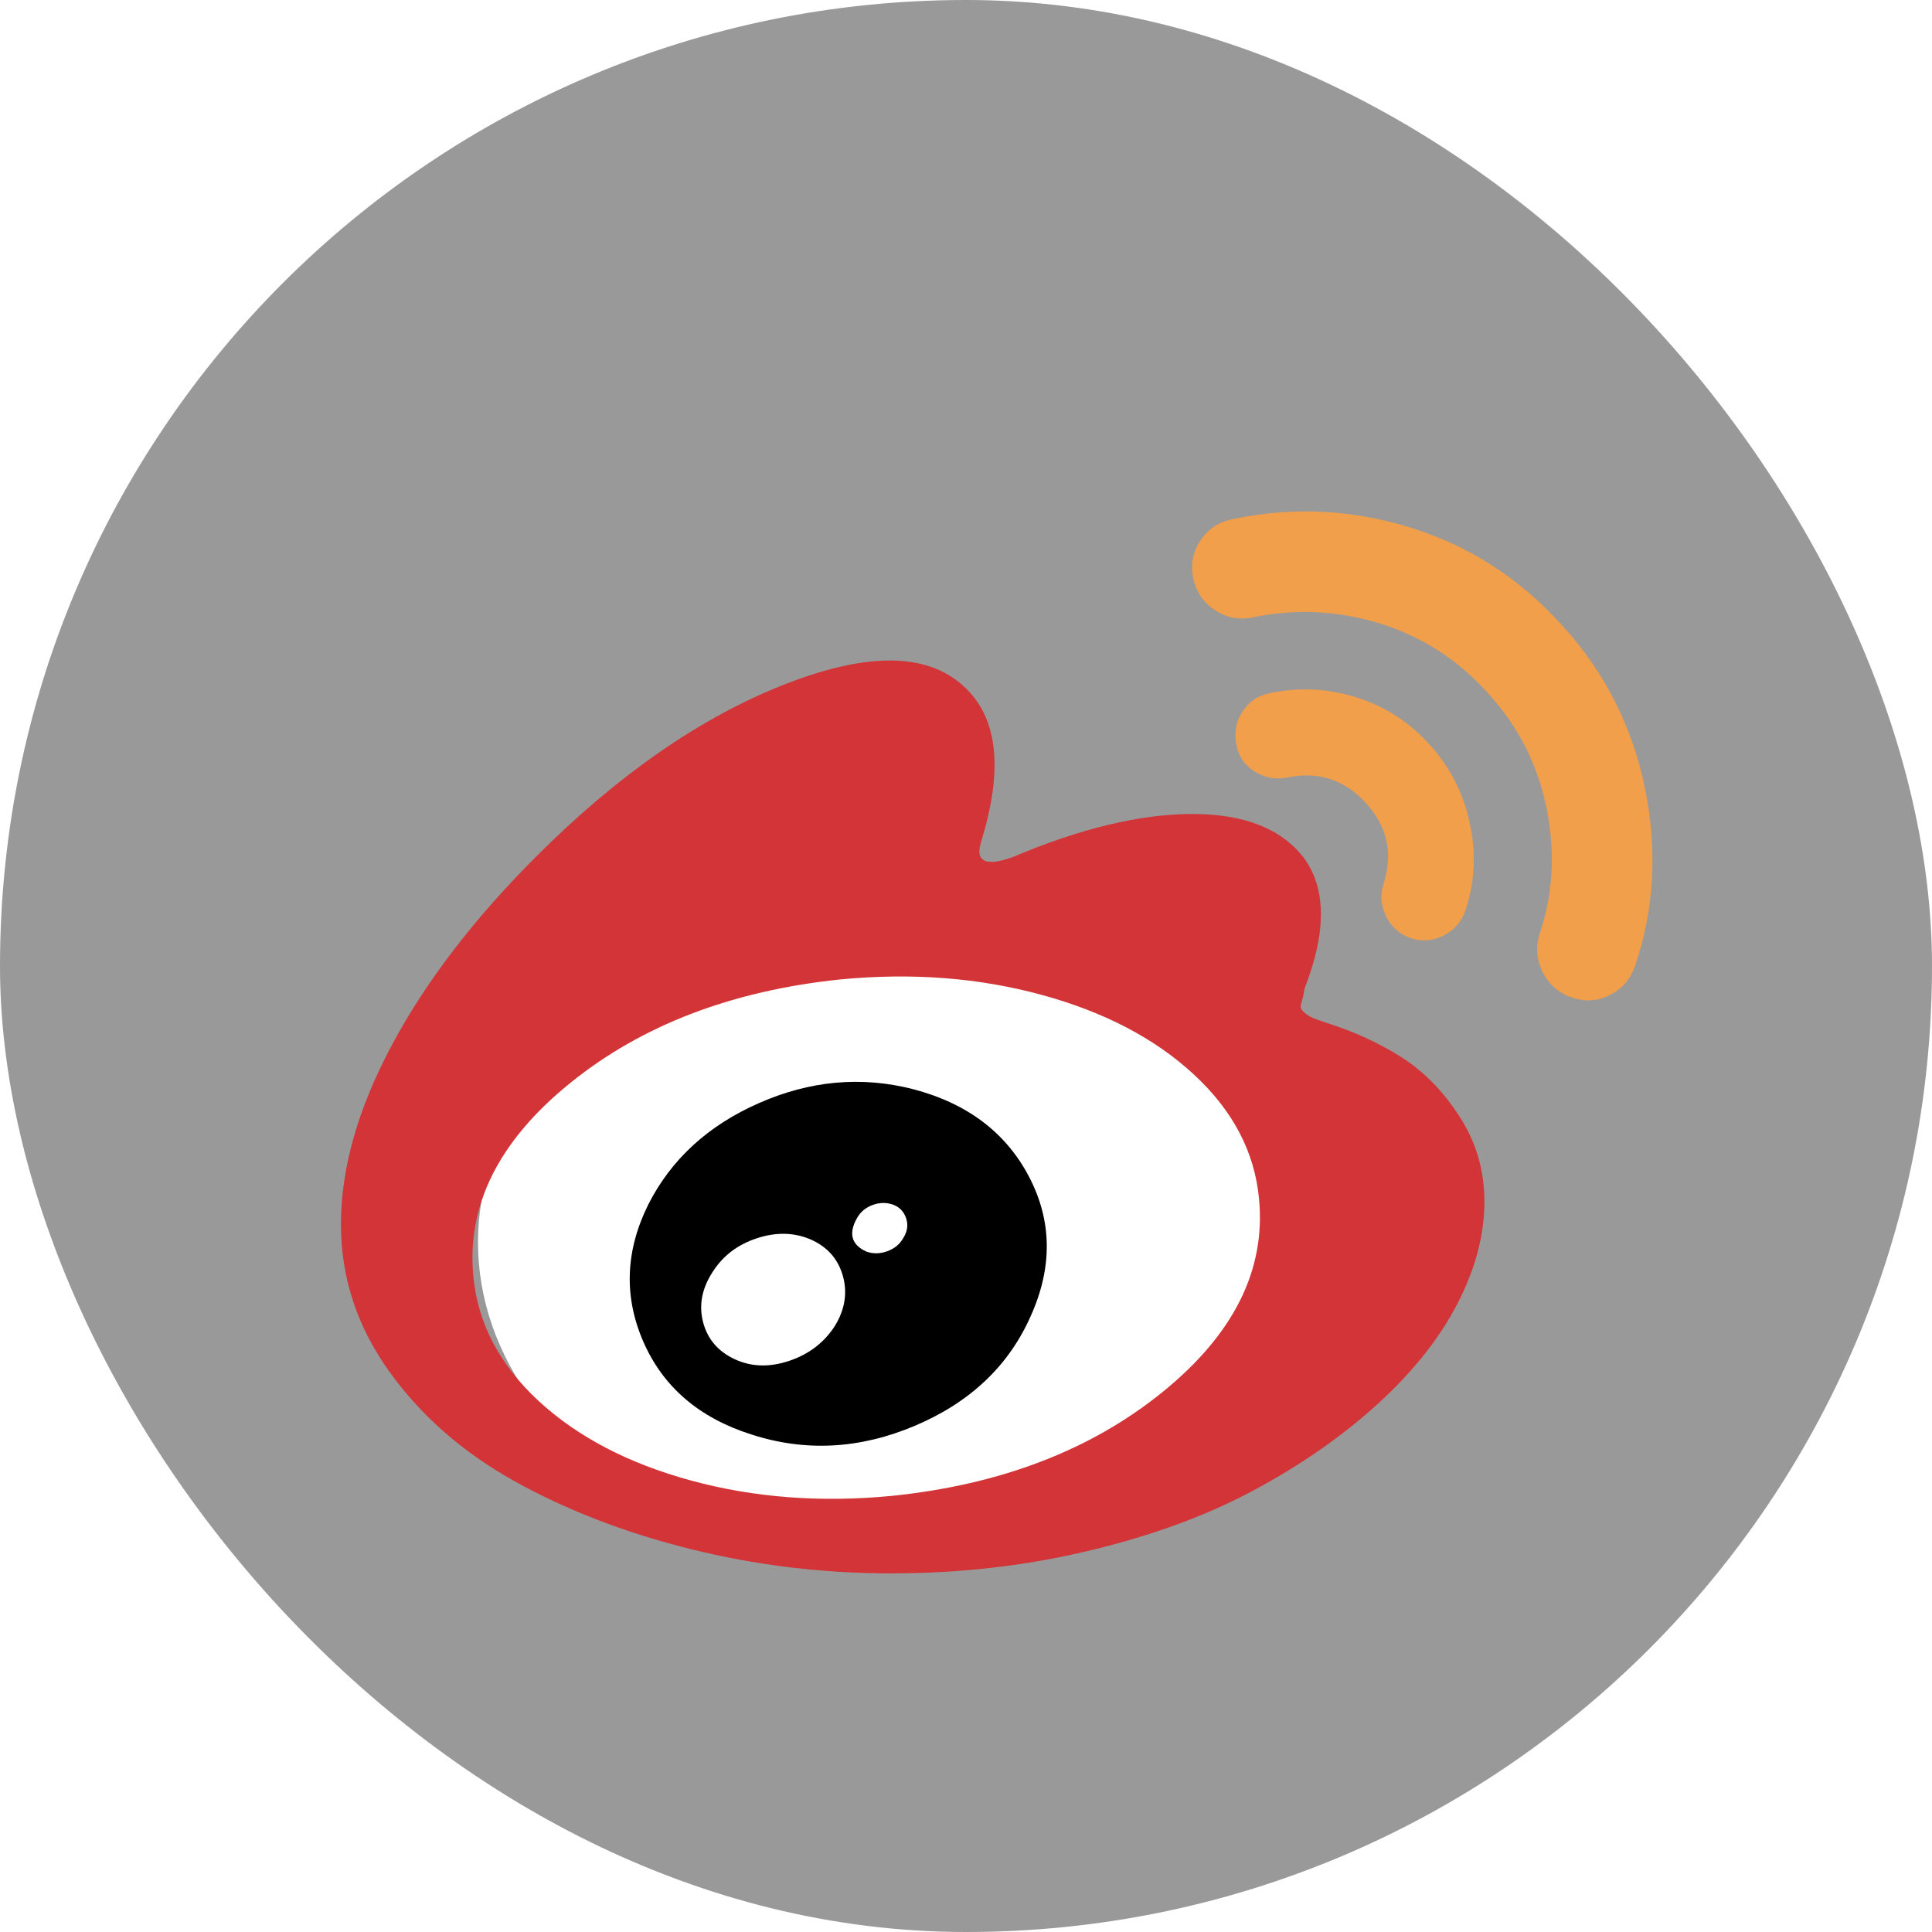 <svg width="34" height="34" viewBox="0 0 34 34" fill="none" xmlns="http://www.w3.org/2000/svg">
<rect width="34" height="34" rx="17" fill="black" fill-opacity="0.4"/>
<g filter="url(#filter0_d_6684_55273)">
<g clip-path="url(#clip0_6684_55273)">
<ellipse cx="15.647" cy="19.862" rx="7.235" ry="5.627" fill="white"/>
<path d="M24.655 16.6C24.26 16.351 23.819 16.149 23.329 15.995C23.226 15.96 23.153 15.934 23.11 15.917C23.067 15.9 23.015 15.868 22.956 15.821C22.896 15.774 22.876 15.72 22.898 15.66C22.92 15.6 22.939 15.514 22.956 15.402C23.342 14.415 23.342 13.651 22.956 13.111C22.561 12.587 21.904 12.325 20.986 12.325C20.067 12.325 19.011 12.579 17.819 13.085L17.741 13.111C17.69 13.128 17.632 13.143 17.567 13.156C17.503 13.169 17.441 13.171 17.381 13.162C17.321 13.154 17.278 13.124 17.252 13.072C17.227 13.021 17.231 12.934 17.265 12.815C17.651 11.57 17.566 10.673 17.008 10.124C16.373 9.489 15.315 9.459 13.834 10.034C12.354 10.609 10.888 11.621 9.438 13.072C8.339 14.17 7.491 15.278 6.895 16.394C6.298 17.51 6 18.561 6 19.548C6 20.475 6.279 21.331 6.837 22.117C7.395 22.902 8.131 23.55 9.045 24.061C9.959 24.571 10.992 24.971 12.141 25.258C13.292 25.545 14.472 25.689 15.682 25.689C16.892 25.689 18.053 25.556 19.164 25.29C20.276 25.024 21.246 24.668 22.074 24.221C22.902 23.776 23.625 23.271 24.243 22.709C24.861 22.146 25.329 21.559 25.647 20.945C25.964 20.331 26.123 19.732 26.123 19.149C26.123 18.6 25.978 18.1 25.685 17.649C25.394 17.198 25.05 16.849 24.655 16.6ZM20.452 22.503C19.195 23.52 17.609 24.128 15.695 24.325C14.442 24.446 13.264 24.355 12.161 24.055C11.058 23.754 10.163 23.287 9.476 22.652C8.79 22.016 8.408 21.287 8.33 20.463C8.21 19.21 8.779 18.075 10.036 17.058C11.294 16.041 12.88 15.434 14.793 15.236C16.047 15.116 17.224 15.206 18.327 15.507C19.43 15.807 20.325 16.274 21.011 16.91C21.698 17.545 22.08 18.275 22.157 19.099C22.277 20.352 21.709 21.487 20.451 22.504L20.452 22.503Z" fill="#D33437"/>
<path d="M16.068 17.167C15.158 16.935 14.255 17.017 13.358 17.412C12.461 17.806 11.81 18.403 11.407 19.201C11.004 20.016 10.976 20.821 11.323 21.615C11.671 22.409 12.304 22.952 13.222 23.244C14.175 23.553 15.136 23.501 16.106 23.089C17.076 22.677 17.754 22.033 18.14 21.158C18.526 20.3 18.515 19.482 18.108 18.706C17.7 17.929 17.02 17.416 16.067 17.167L16.068 17.167ZM14.69 21.338C14.501 21.63 14.233 21.834 13.885 21.95C13.537 22.066 13.218 22.055 12.926 21.918C12.634 21.78 12.45 21.564 12.373 21.267C12.296 20.971 12.351 20.677 12.54 20.386C12.72 20.102 12.978 19.905 13.312 19.794C13.648 19.682 13.96 19.686 14.252 19.806C14.553 19.935 14.746 20.149 14.832 20.45C14.917 20.75 14.87 21.046 14.69 21.338ZM15.9 19.78C15.84 19.892 15.746 19.971 15.617 20.019C15.489 20.066 15.364 20.068 15.244 20.025C14.986 19.905 14.93 19.712 15.077 19.445C15.136 19.334 15.229 19.254 15.353 19.207C15.478 19.16 15.6 19.158 15.72 19.201C15.832 19.244 15.907 19.323 15.946 19.439C15.985 19.554 15.969 19.668 15.901 19.78L15.9 19.78Z" fill="black"/>
<path d="M24.397 14.134C24.491 14.319 24.637 14.445 24.835 14.514C25.032 14.574 25.223 14.557 25.407 14.463C25.592 14.368 25.718 14.222 25.788 14.025C25.95 13.544 25.979 13.04 25.871 12.512C25.764 11.985 25.53 11.519 25.17 11.115C24.809 10.712 24.376 10.431 23.869 10.272C23.363 10.113 22.852 10.09 22.337 10.201C22.131 10.244 21.973 10.354 21.861 10.53C21.749 10.705 21.715 10.896 21.758 11.102C21.793 11.308 21.9 11.467 22.08 11.578C22.26 11.69 22.453 11.725 22.659 11.682C23.2 11.57 23.659 11.72 24.037 12.132C24.415 12.544 24.518 13.021 24.346 13.561C24.285 13.759 24.303 13.949 24.397 14.134Z" fill="#F19F4B"/>
<path d="M28.95 11.881C28.731 10.796 28.248 9.841 27.502 9.017C26.755 8.185 25.862 7.607 24.824 7.285C23.785 6.963 22.738 6.914 21.682 7.138C21.442 7.189 21.255 7.316 21.122 7.517C20.989 7.719 20.949 7.94 21 8.181C21.052 8.421 21.18 8.608 21.387 8.741C21.592 8.874 21.815 8.915 22.056 8.863C22.802 8.709 23.545 8.745 24.283 8.972C25.021 9.2 25.657 9.61 26.189 10.202C26.721 10.785 27.065 11.463 27.219 12.236C27.374 13.008 27.331 13.746 27.09 14.45C27.022 14.682 27.043 14.905 27.155 15.12C27.266 15.334 27.438 15.48 27.67 15.557C27.902 15.635 28.125 15.617 28.34 15.506C28.554 15.395 28.7 15.223 28.777 14.991C29.112 14.004 29.17 12.968 28.951 11.882L28.95 11.881Z" fill="#F19F4B"/>
</g>
</g>
<defs>
<filter id="filter0_d_6684_55273" x="2" y="5" width="31.078" height="26.69" filterUnits="userSpaceOnUse" color-interpolation-filters="sRGB">
<feFlood flood-opacity="0" result="BackgroundImageFix"/>
<feColorMatrix in="SourceAlpha" type="matrix" values="0 0 0 0 0 0 0 0 0 0 0 0 0 0 0 0 0 0 127 0" result="hardAlpha"/>
<feOffset dy="2"/>
<feGaussianBlur stdDeviation="2"/>
<feColorMatrix type="matrix" values="0 0 0 0 0 0 0 0 0 0 0 0 0 0 0 0 0 0 0.05 0"/>
<feBlend mode="normal" in2="BackgroundImageFix" result="effect1_dropShadow_6684_55273"/>
<feBlend mode="normal" in="SourceGraphic" in2="effect1_dropShadow_6684_55273" result="shape"/>
</filter>
<clipPath id="clip0_6684_55273">
<rect width="23.079" height="18.69" fill="white" transform="translate(6 7)"/>
</clipPath>
</defs>
</svg>
